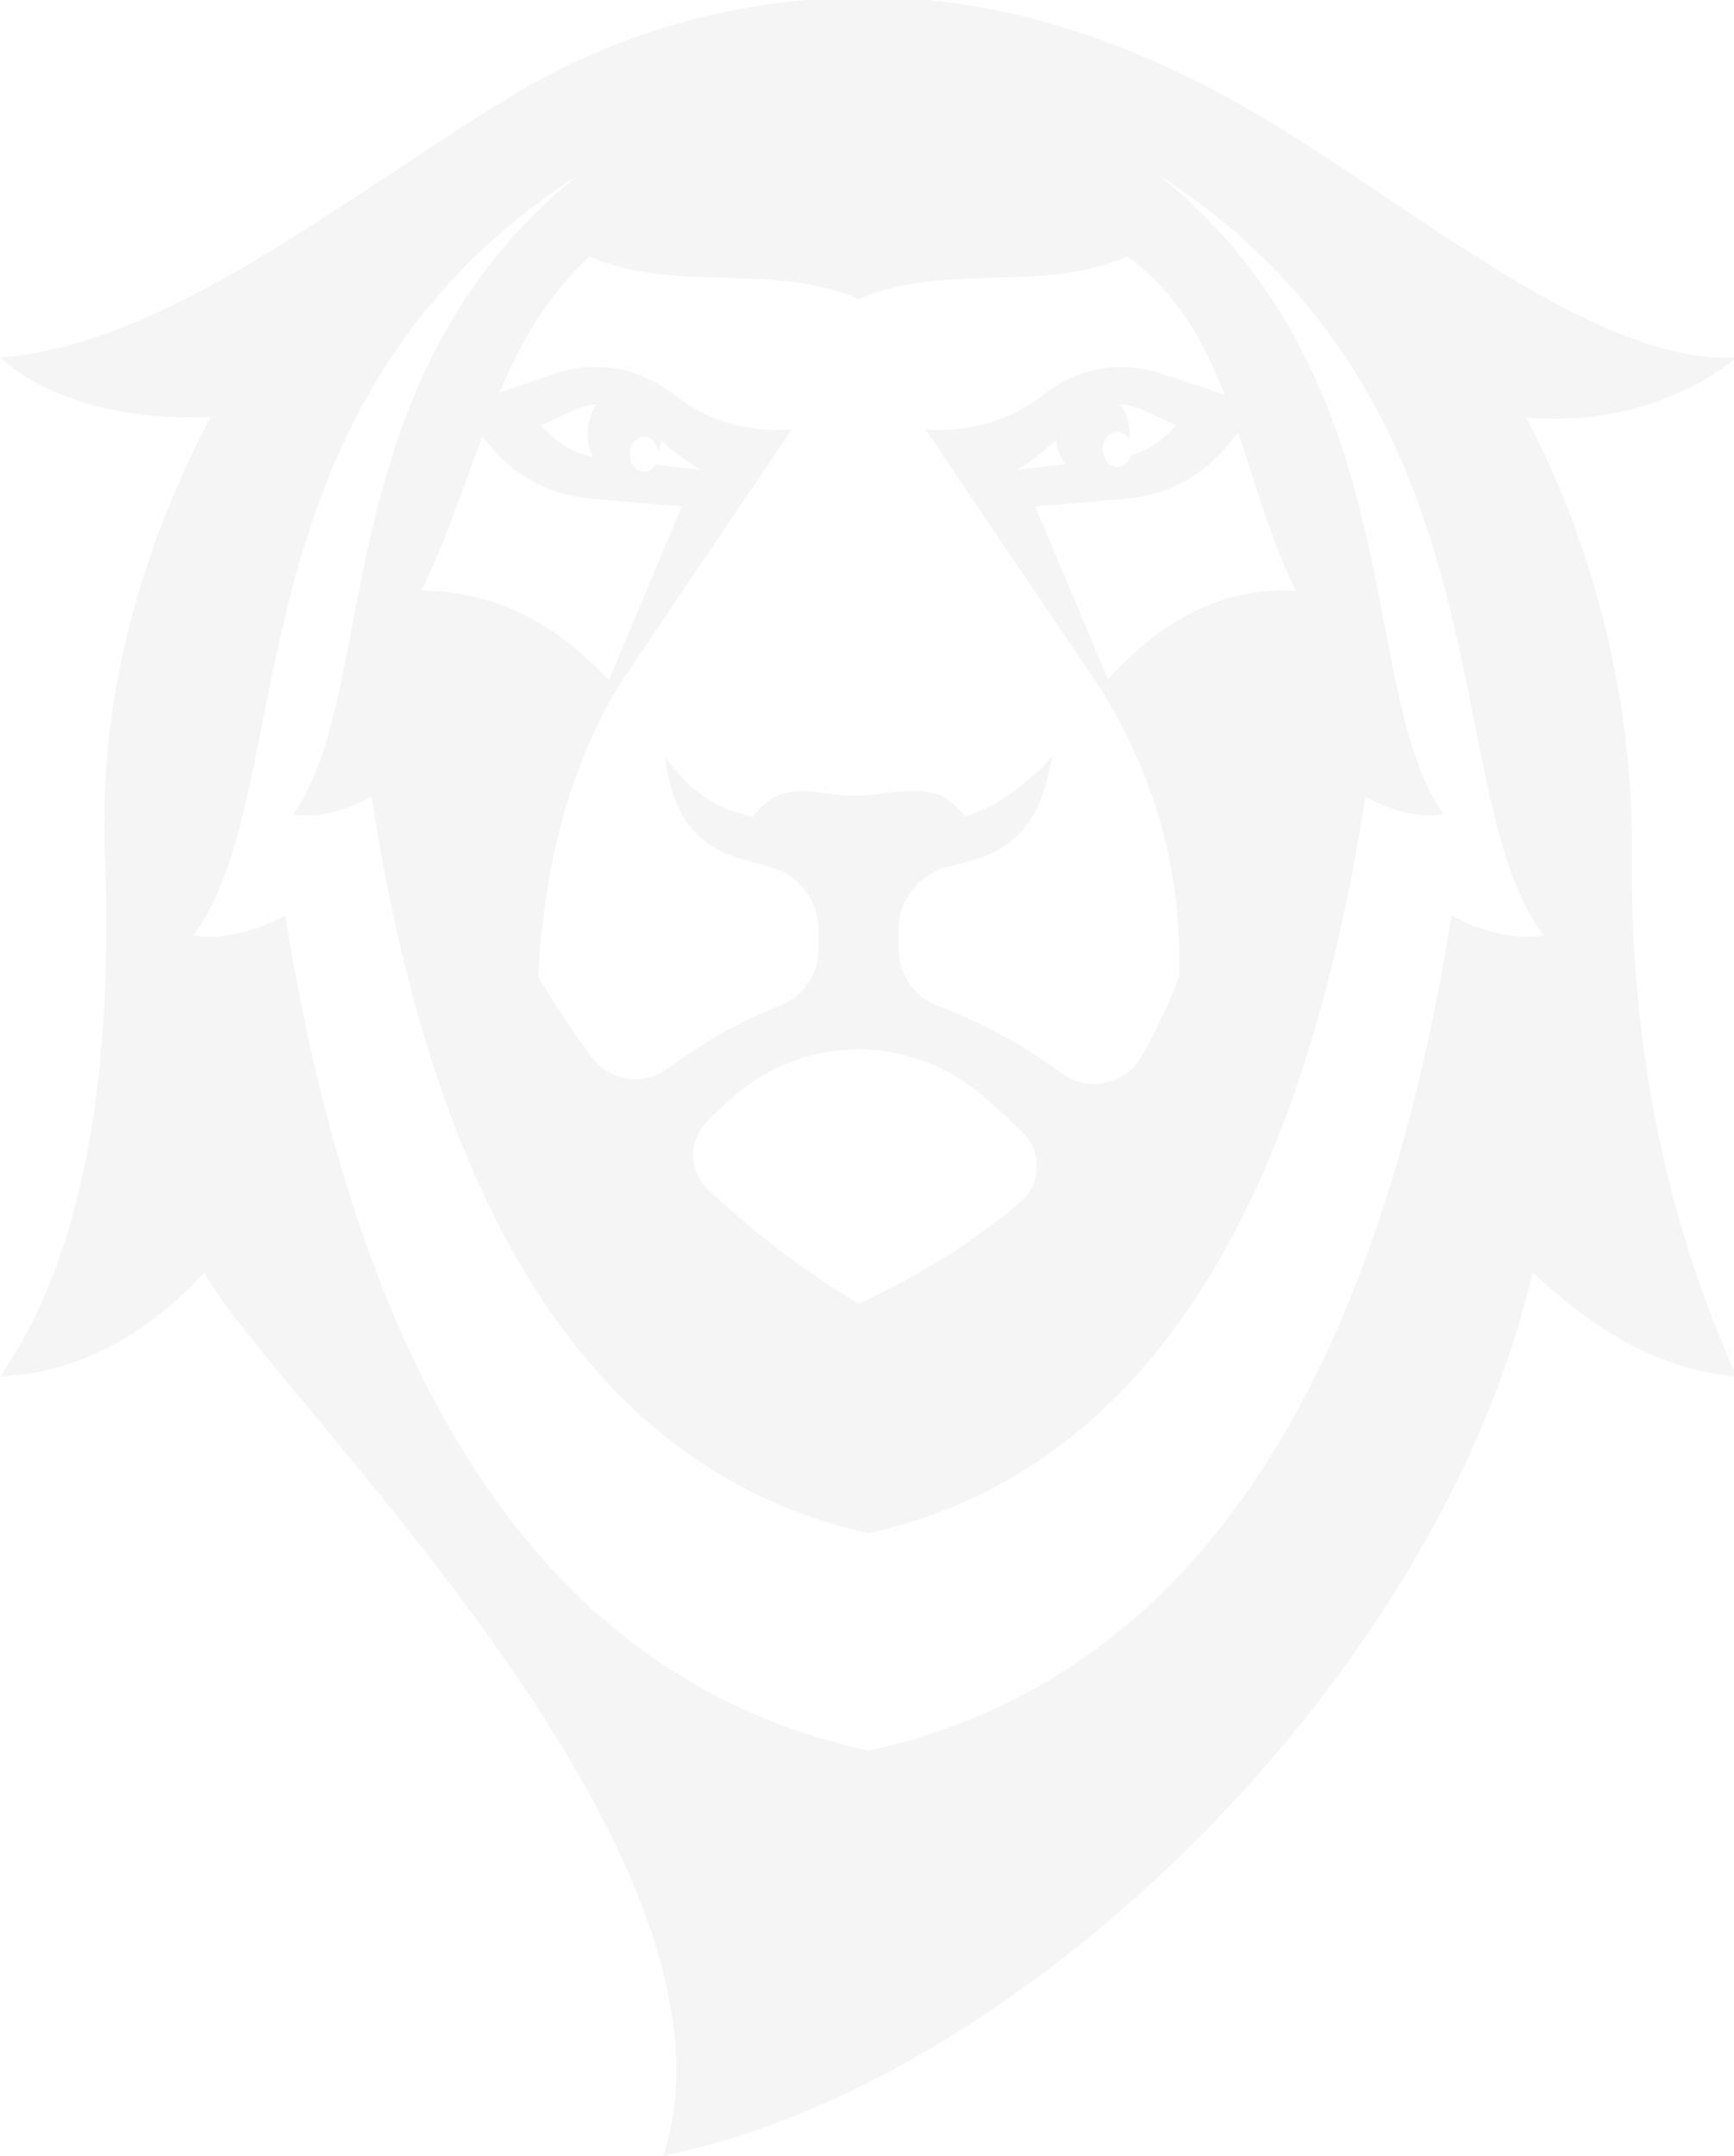 <?xml version="1.0" encoding="UTF-8"?>
<svg width="667.95" height="830.03" version="1.1" viewBox="0 0 133.59 166.01" xml:space="preserve" xmlns="http://www.w3.org/2000/svg"><g transform="translate(-33.803 -8.739)"><g transform="matrix(.267 0 0 -.267 12.253 181.24)"><path d="m388.08 512.18c-1.404 1.899-2.355 4.307-2.646 6.969-3.602-3.444-7.42-6.313-11.399-8.602l2.324 0.27zm31.908 11.227c-2.958 1.381-5.92 2.764-8.877 4.145-2.401 1.119-4.783 1.743-7.122 1.877 1.637-2.284 2.629-5.274 2.629-8.548 0-0.552-0.027-1.096-0.082-1.629-0.741 1.37-2.013 2.275-3.459 2.275-2.287 0-4.142-2.263-4.142-5.055s1.855-5.056 4.142-5.056c1.776 0 3.291 1.366 3.879 3.285 4.953 1.398 9.269 4.279 13.032 8.706m-153.46-3.306c-2.286 0-4.14-2.263-4.14-5.055s1.854-5.054 4.14-5.054c1.372 0 2.587 0.812 3.339 2.065l10.664-1.24 2.324-0.27c-3.978 2.289-7.797 5.158-11.399 8.602-0.135-1.238-0.413-2.421-0.814-3.524-0.234 2.519-1.987 4.476-4.114 4.476m-29.627 3.306c4.22-4.963 9.13-7.982 14.855-9.148-0.942 1.938-1.485 4.203-1.485 6.622 0 3.274 0.992 6.264 2.631 8.548-2.34-0.134-4.722-0.758-7.123-1.877-2.959-1.381-5.92-2.764-8.878-4.145m48.112-220.41c13.237-12.482 27.683-23.486 43.432-32.902 17.419 7.988 33.066 17.645 46.652 29.241 2.99 2.551 4.605 5.872 4.765 9.801 0.161 3.928-1.178 7.373-3.952 10.161-3.913 3.93-8 7.669-12.252 11.219-21.213 17.722-51.781 17.087-72.24-1.5-2.351-2.137-4.638-4.351-6.859-6.652-2.624-2.72-3.907-6.002-3.819-9.78 0.089-3.776 1.523-6.996 4.273-9.588m115.41 147.1c15.398 17.238 33.184 26.709 54.215 25.641-7.109 14.089-11.446 30.176-16.658 45.63l-2.482-3.084c-7.746-9.629-17.96-15.06-30.274-16.099-8.596-0.725-17.192-1.451-25.786-2.177zm-180.59 70.122c-5.589-14.99-10.477-30.401-17.582-44.481 23.87-0.278 40.235-11.279 54.155-25.776l21.043 50.046c-8.594 0.726-17.189 1.452-25.784 2.177-12.314 1.039-22.53 6.47-30.276 16.099zm108.61 39.656c-25.866 10.776-51.732 1.384-77.598 12.16-12.105-10.996-19.816-24.63-26.01-39.172l15.609 5.292c12.224 4.145 24.662 2.007 34.801-5.979 8.924-7.028 19.94-10.551 31.997-10.061l1.899 0.078c-16.82-24.885-33.639-49.77-50.457-74.654-15.454-26.868-21.111-54.825-22.732-83.228 4.864-7.981 9.983-15.65 15.365-22.993 2.578-3.516 6.051-5.62 10.361-6.277 4.308-0.656 8.251 0.318 11.759 2.905 10.197 7.527 20.9 13.544 32.125 17.989 6.994 2.768 11.357 9.187 11.357 16.71v4.975c0 8.688-5.589 16.041-13.961 18.367-2.967 0.825-5.937 1.648-8.905 2.472-9.058 2.517-15.714 8.763-18.801 17.644-1.263 3.635-2.12 7.578-2.703 11.732 6.005-8.371 13.582-15.068 25.353-17.287 8.85 11.451 17.705 6.096 29.183 6.014 10.767-0.076 24.186 5.868 31.897-6.014 9.766 2.915 17.895 9.376 25.355 17.287-0.884-4.879-2.124-9.374-3.797-13.404-3.385-8.152-9.712-13.751-18.218-16.113-2.798-0.777-5.597-1.555-8.395-2.332-8.369-2.326-13.959-9.678-13.959-18.366v-4.961c0-7.596 4.455-14.07 11.547-16.786 12.561-4.806 24.448-11.075 35.446-19.269 3.754-2.798 8.073-3.754 12.659-2.797 4.585 0.957 8.163 3.557 10.489 7.622 4.096 7.166 7.715 14.785 10.824 22.882 0.721 27.05-5.01 54.639-22.731 83.228-16.819 24.884-33.637 49.769-50.457 74.654 0.633-0.026 1.268-0.052 1.9-0.078 12.054-0.49 23.072 3.033 31.995 10.061 10.139 7.986 22.579 10.124 34.802 5.979l17.648-5.983c-6.078 15.642-14.049 29.923-28.05 39.863-25.866-10.776-51.73-1.384-77.597-12.16m86.734 35.647c73.465-59.306 56.722-148.81 82.101-184.3-7.898-1.159-15.347 1.16-22.589 5.084-18.65-120.67-64.502-194.82-143.39-212.48-78.887 17.654-124.74 91.805-143.39 212.48-7.243-3.924-14.691-6.243-22.589-5.084 25.379 35.494 8.637 125 82.102 184.3-102.96-66.695-79.536-176.9-110.89-219.26 9.268-1.315 18.008 1.316 26.507 5.763 21.885-136.8 75.69-220.85 168.26-240.86 92.567 20.013 146.37 104.07 168.26 240.86 8.499-4.447 17.239-7.078 26.508-5.763-31.351 42.357-7.926 152.56-110.89 219.26m-83.918 51.342c37.493 0 72.105-11.737 103.73-28.953 48.255-26.267 103.62-77.061 146.79-74.967-15.044-12.234-37.58-19.569-60.692-17.253 19.833-37.521 30.937-82.552 30.489-125.02-0.618-58.71 10.789-108.26 30.203-151.6-23.205 1.939-41.808 14.227-58.861 30.006-27.013-116.9-147.38-234.15-250.79-254.74 28.564 88.027-115.96 222.41-132.44 254.74-17.318-18.841-36.942-28.842-58.87-30.01 23.307 34.335 32.732 83.419 30.122 151.65-1.745 45.633 11.145 88.419 30.541 125.08-22.525-1.198-47.212 4.519-60.663 17.153 47.771 3.68 97.677 45.091 146.77 75.004 30.731 18.723 66.178 28.916 103.67 28.916" fill="#888" fill-opacity=".083" fill-rule="evenodd"/></g></g></svg>
